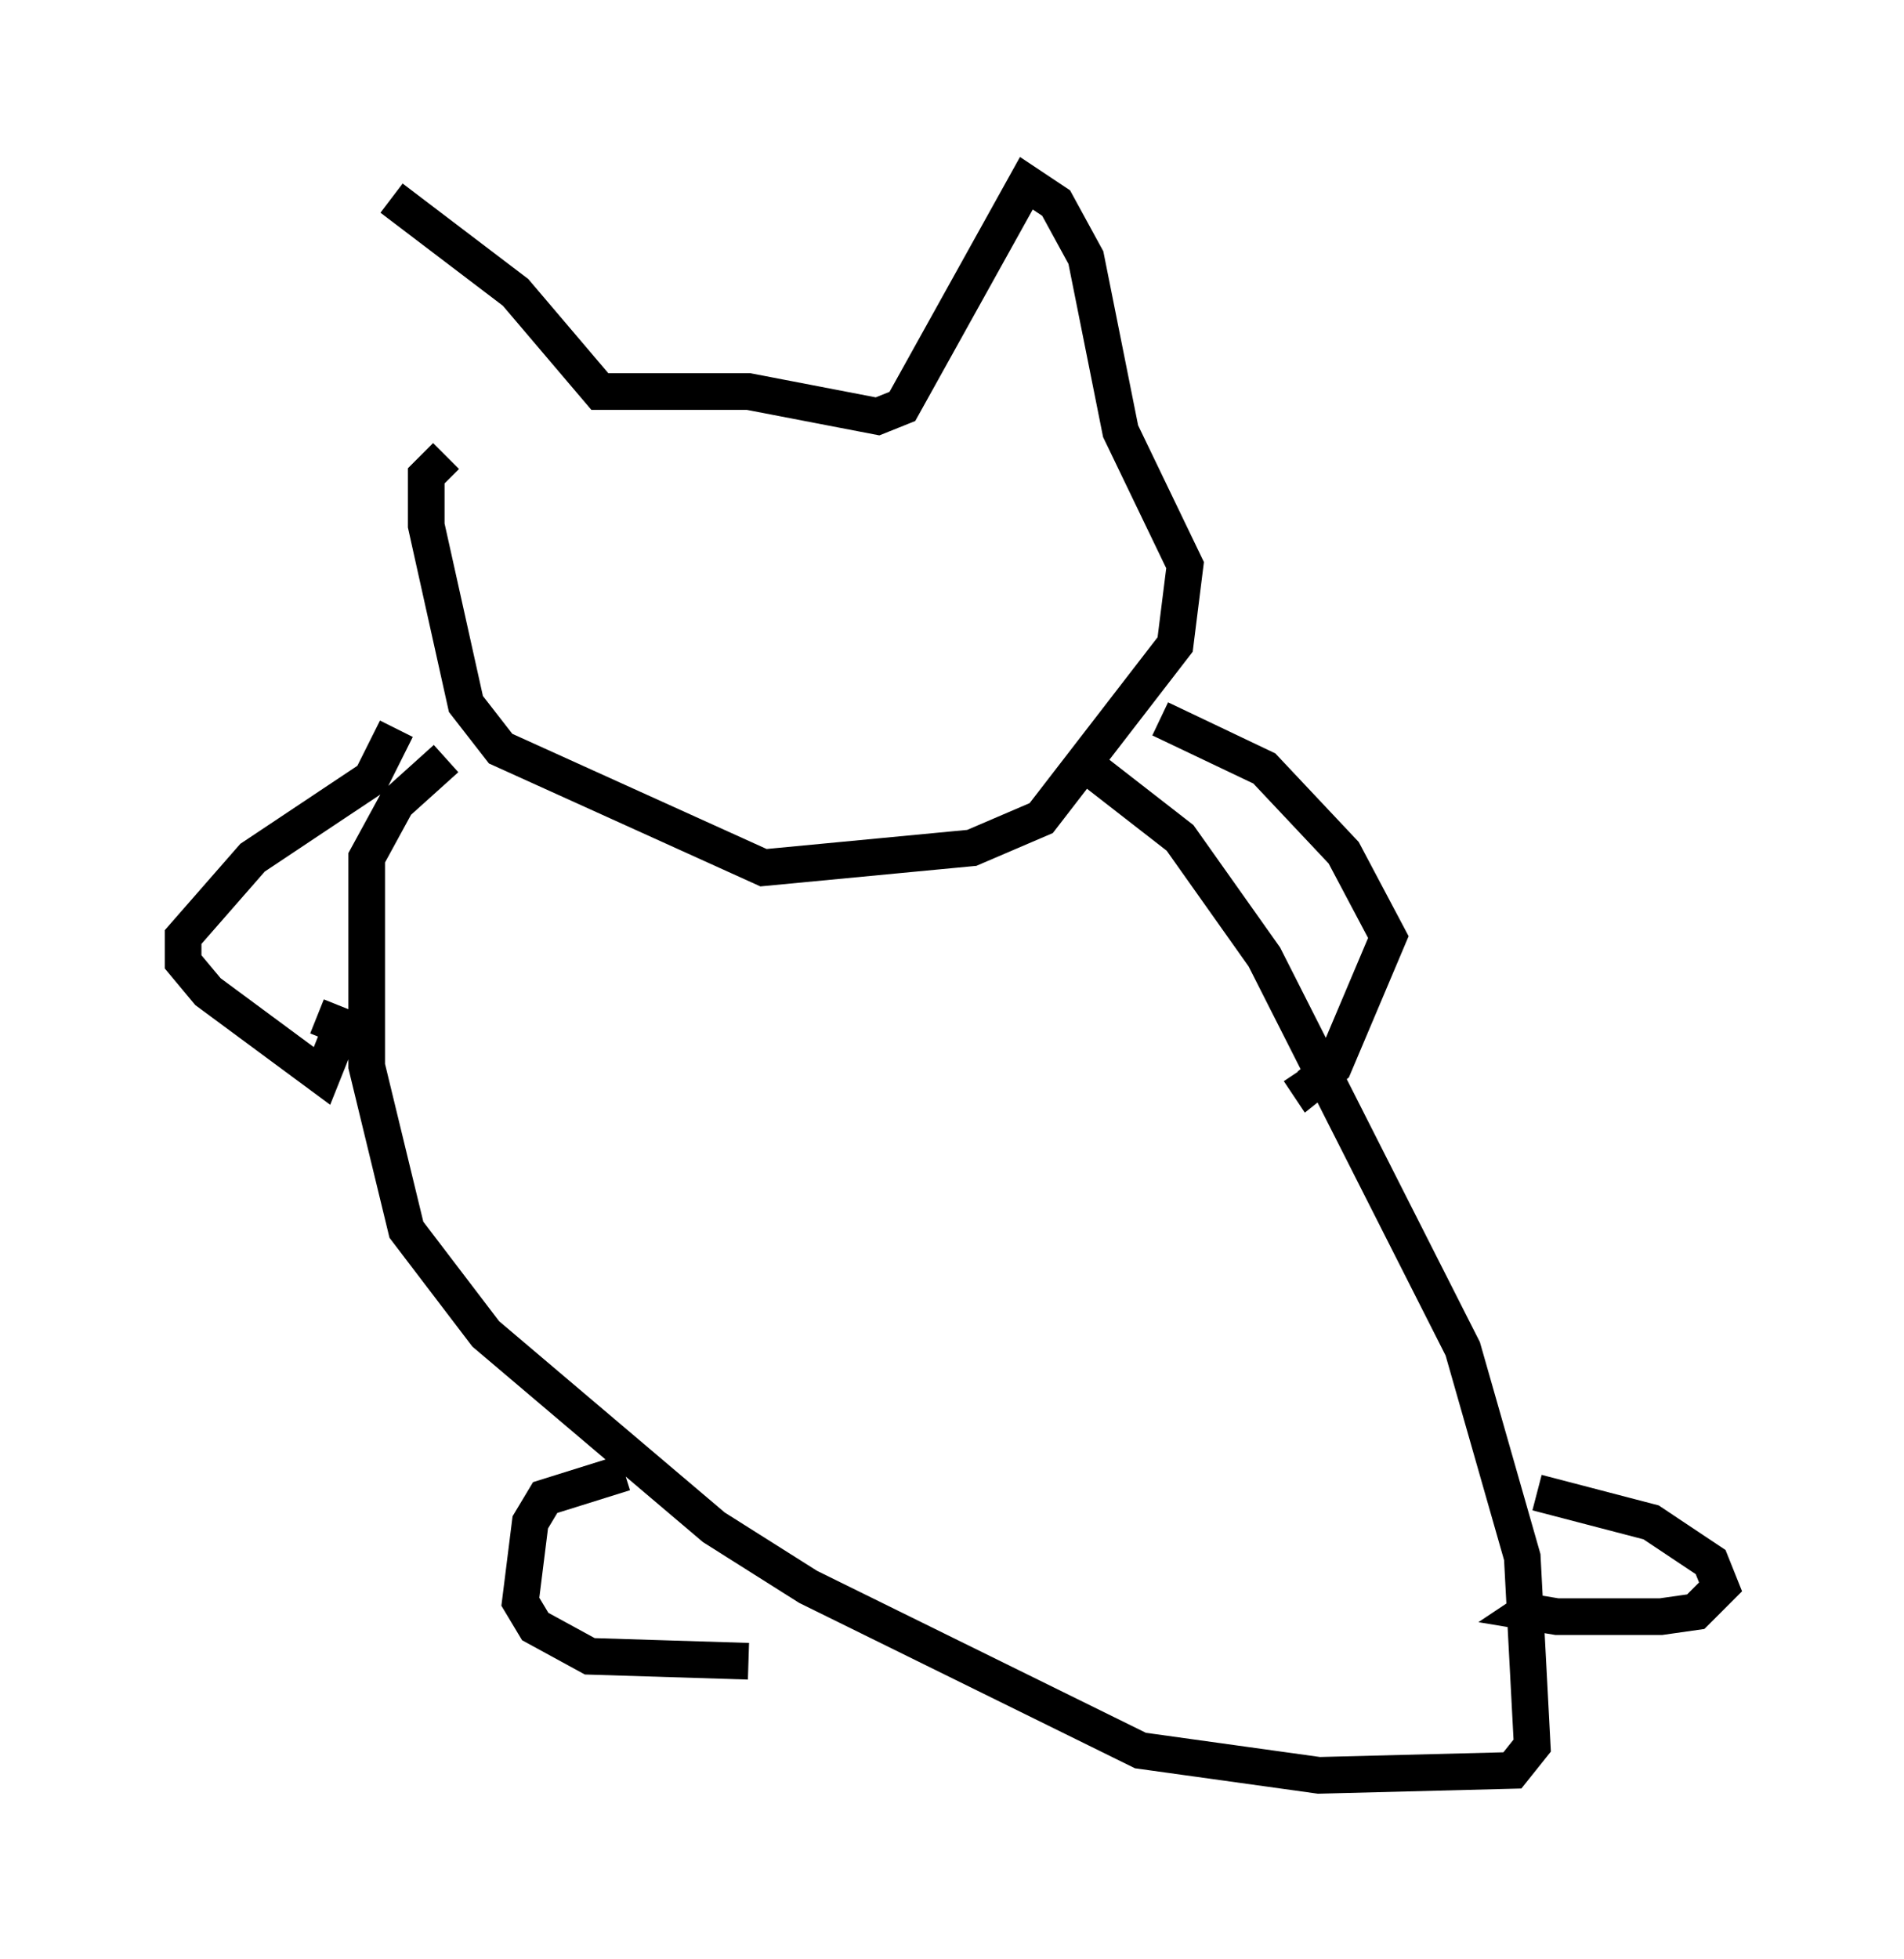 <?xml version="1.0" encoding="utf-8" ?>
<svg baseProfile="full" height="53.437" version="1.1" width="51.948" xmlns="http://www.w3.org/2000/svg" xmlns:ev="http://www.w3.org/2001/xml-events" xmlns:xlink="http://www.w3.org/1999/xlink"><defs /><rect fill="white" height="53.437" width="51.948" x="0" y="0" /><path d="M10.954, 12.036 m-0.271, -6.631 l3.383, 2.571 2.3, 2.706 l4.059, 0.0 3.518, 0.677 l0.677, -0.271 3.383, -6.089 l0.812, 0.541 0.812, 1.488 l0.947, 4.736 1.759, 3.654 l-0.271, 2.165 -3.654, 4.736 l-1.894, 0.812 -5.683, 0.541 l-7.172, -3.248 -0.947, -1.218 l-1.083, -4.871 0.0, -1.353 l0.541, -0.541 m0.0, 8.254 l-1.353, 1.218 -0.812, 1.488 l0.0, 5.683 1.083, 4.465 l2.165, 2.842 6.225, 5.277 l2.571, 1.624 9.066, 4.465 l4.871, 0.677 5.277, -0.135 l0.541, -0.677 -0.271, -5.142 l-1.624, -5.683 -5.413, -10.69 l-2.3, -3.248 -2.436, -1.894 m1.894, -1.353 l2.842, 1.353 2.165, 2.3 l1.218, 2.3 -1.488, 3.518 l-0.677, 0.541 -0.271, -0.406 m-24.628, -9.337 l-0.677, 1.353 -3.248, 2.165 l-1.894, 2.165 0.0, 0.677 l0.677, 0.812 3.112, 2.3 l0.541, -1.353 -0.677, -0.271 m8.39, 12.449 l-2.165, 0.677 -0.406, 0.677 l-0.271, 2.165 0.406, 0.677 l1.488, 0.812 4.33, 0.135 m21.515, -4.601 l3.112, 0.812 1.624, 1.083 l0.271, 0.677 -0.677, 0.677 l-0.947, 0.135 -2.842, 0.0 l-0.812, -0.135 0.406, -0.271 " fill="none" stroke="black" stroke-width="1" /></svg>